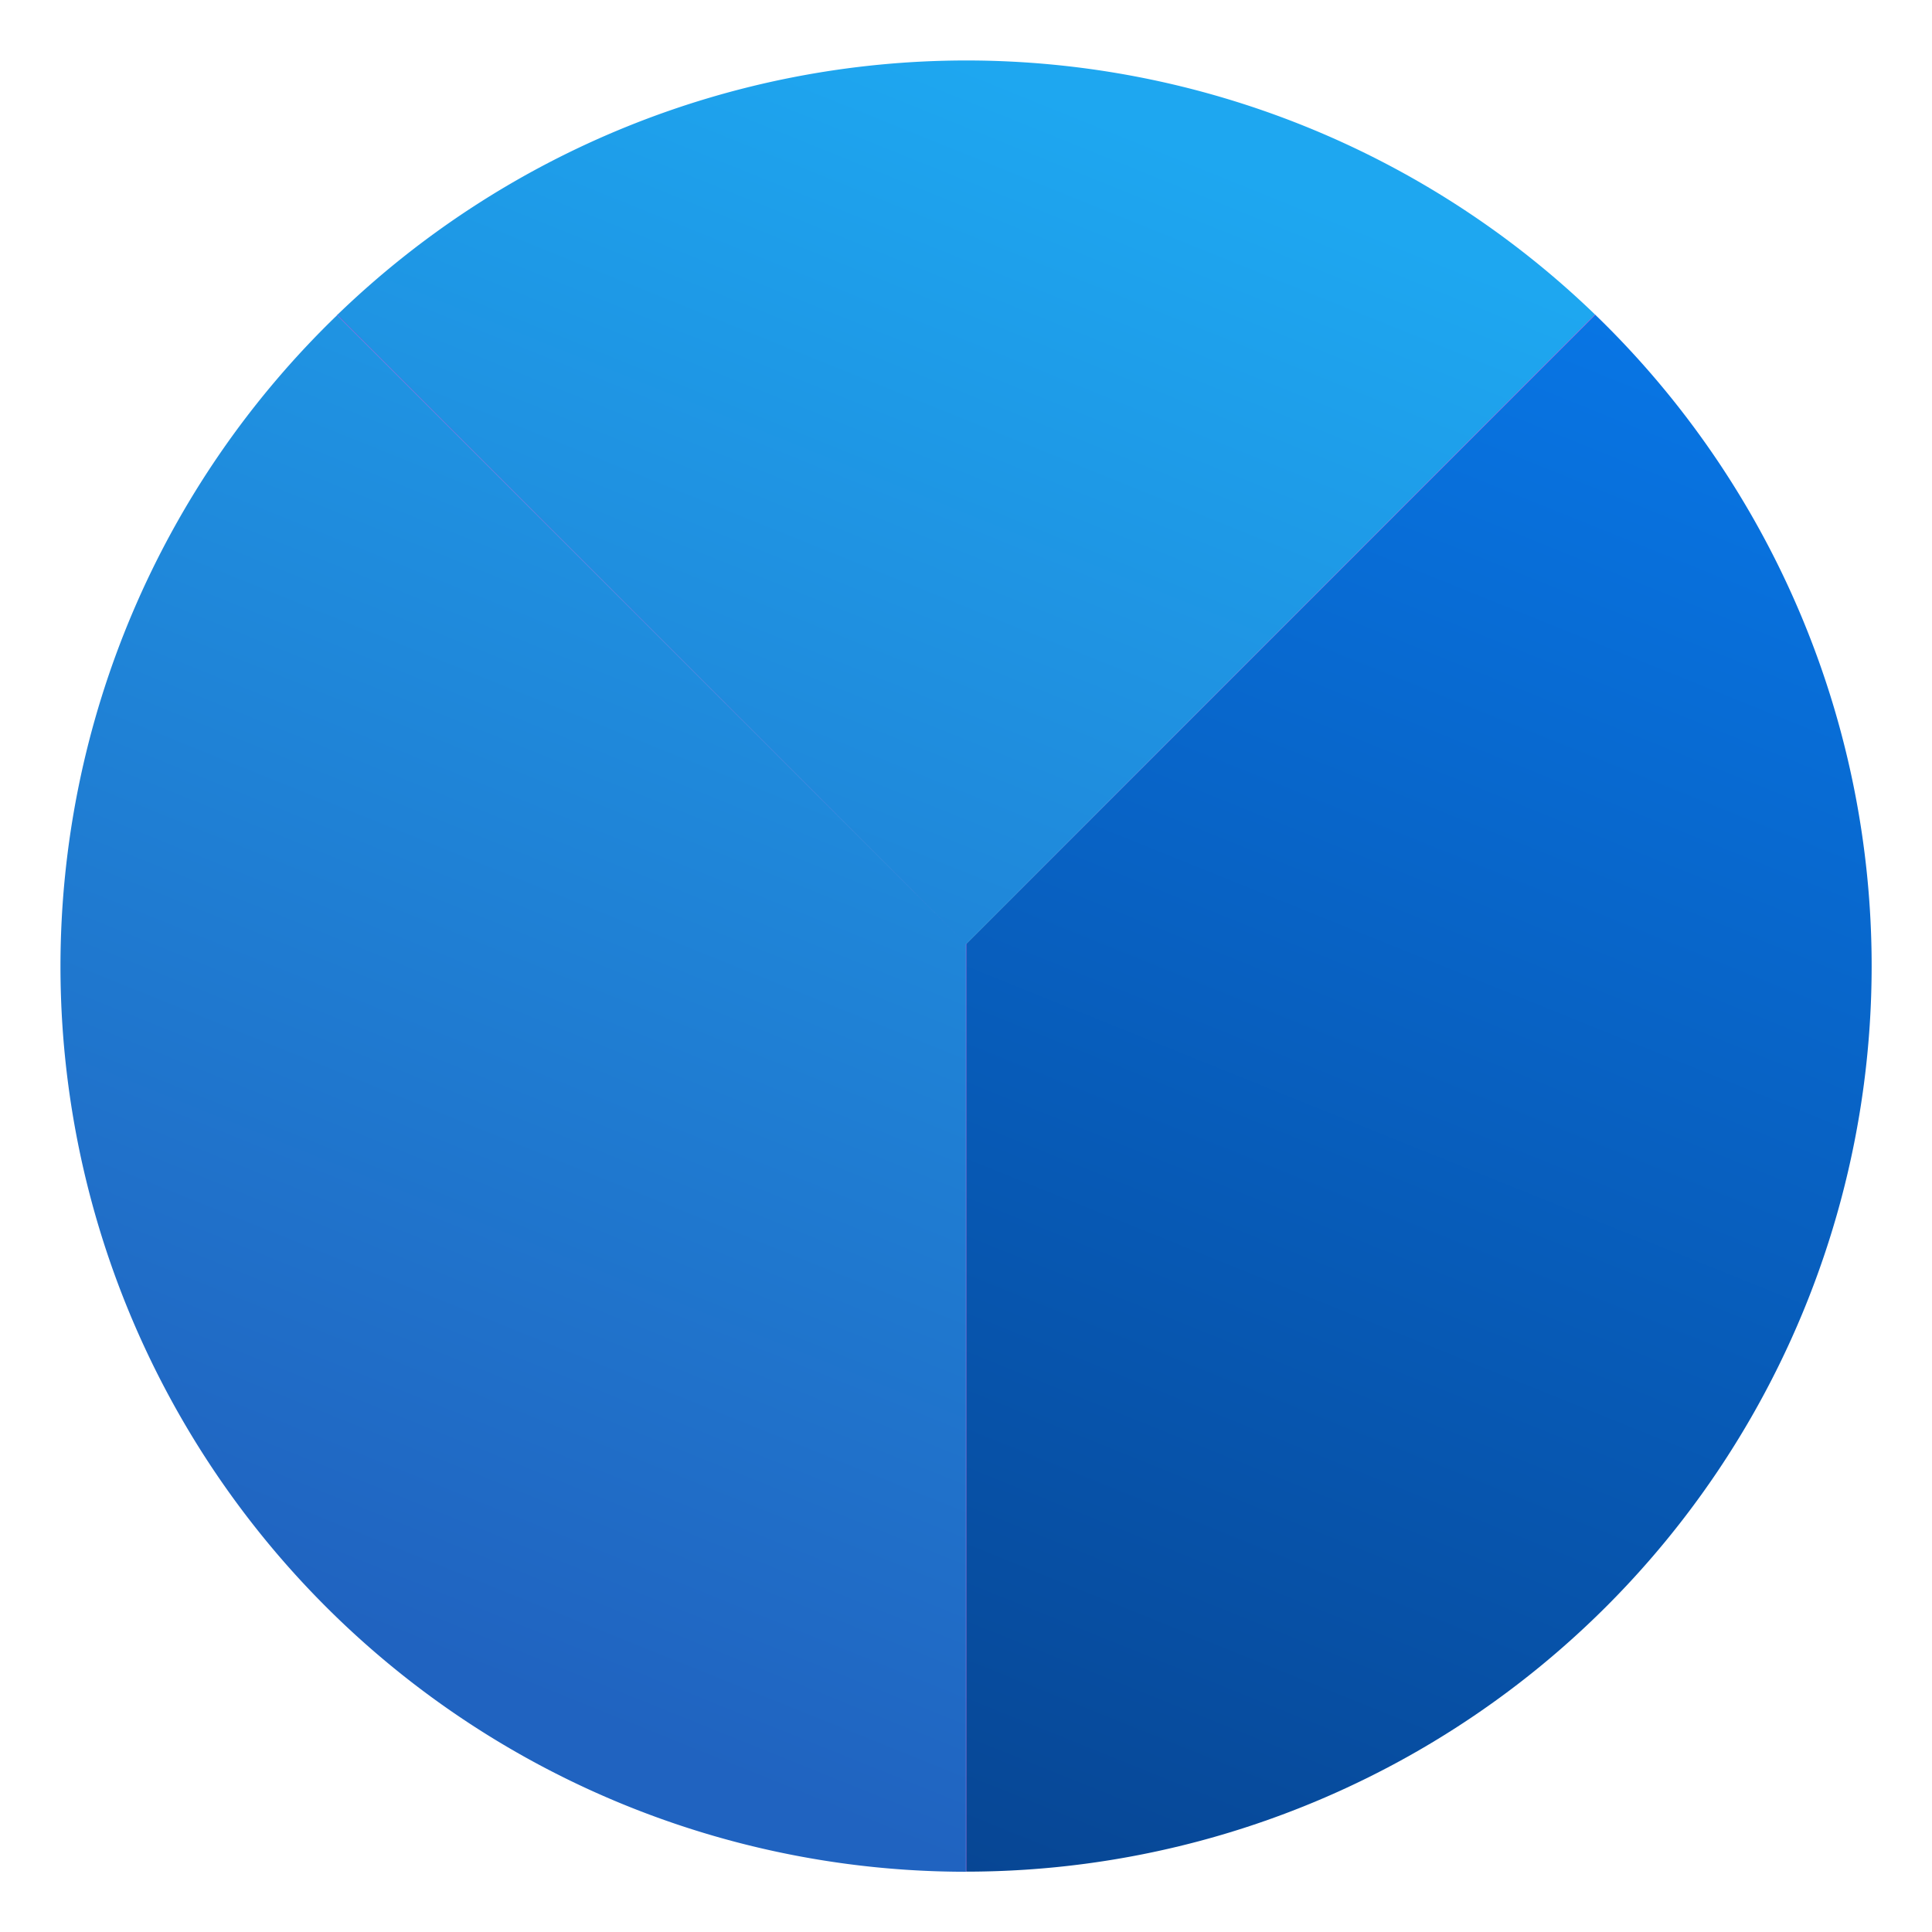 <?xml version="1.0" encoding="UTF-8" standalone="no"?>
<svg
   width="64"
   height="64"
   version="1.1"
   viewBox="0 0 16.933 16.933"
   id="svg44"
   sodipodi:docname="okular.svg"
   inkscape:version="1.2.2 (b0a8486541, 2022-12-01)"
   xmlns:inkscape="http://www.inkscape.org/namespaces/inkscape"
   xmlns:sodipodi="http://sodipodi.sourceforge.net/DTD/sodipodi-0.dtd"
   xmlns:xlink="http://www.w3.org/1999/xlink"
   xmlns="http://www.w3.org/2000/svg"
   xmlns:svg="http://www.w3.org/2000/svg"
   xmlns:rdf="http://www.w3.org/1999/02/22-rdf-syntax-ns#"
   xmlns:cc="http://creativecommons.org/ns#"
   xmlns:dc="http://purl.org/dc/elements/1.1/">
  <sodipodi:namedview
     id="namedview46"
     pagecolor="#ffffff"
     bordercolor="#999999"
     borderopacity="1"
     inkscape:showpageshadow="0"
     inkscape:pageopacity="0"
     inkscape:pagecheckerboard="0"
     inkscape:deskcolor="#d1d1d1"
     showgrid="false"
     inkscape:zoom="4.695631"
     inkscape:cx="27.578828"
     inkscape:cy="31.305697"
     inkscape:window-width="1920"
     inkscape:window-height="1002"
     inkscape:window-x="0"
     inkscape:window-y="0"
     inkscape:window-maximized="1"
     inkscape:current-layer="svg44" />
  <defs
     id="defs22">
    <linearGradient
       inkscape:collect="always"
       id="linearGradient7779">
      <stop
         style="stop-color:#0875e4;stop-opacity:1"
         offset="0"
         id="stop7775" />
      <stop
         style="stop-color:#074694;stop-opacity:1"
         offset="1"
         id="stop7777" />
    </linearGradient>
    <linearGradient
       inkscape:collect="always"
       id="linearGradient2921">
      <stop
         style="stop-color:#1ea7f0;stop-opacity:1;"
         offset="0"
         id="stop2917" />
      <stop
         style="stop-color:#2063c0;stop-opacity:1"
         offset="1"
         id="stop2919" />
    </linearGradient>
    <linearGradient
       id="linearGradient3861"
       x1="15.742"
       x2="61.539"
       y1="31.642"
       y2="31.642"
       gradientTransform="matrix(.265 0 0 .265 16.326 -1.498)"
       gradientUnits="userSpaceOnUse">
      <stop
         stop-color="#0364c8"
         offset="0"
         id="stop2" />
      <stop
         stop-color="#0979ea"
         offset="1"
         id="stop4" />
    </linearGradient>
    <linearGradient
       id="linearGradient3065"
       x1="91.192"
       x2="113.16"
       y1="117.86"
       y2="117.86"
       gradientTransform="matrix(.281 0 0 .281 -15.238 -12.725)"
       gradientUnits="userSpaceOnUse">
      <stop
         stop-color="#138acc"
         offset="0"
         id="stop7" />
      <stop
         stop-color="#1faaf4"
         offset="1"
         id="stop9" />
    </linearGradient>
    <linearGradient
       id="linearGradient4645"
       x1="9.789"
       x2="17.727"
       y1="-30.691"
       y2="-22.754"
       gradientTransform="matrix(1 0 0 1 6.323 35.614)"
       gradientUnits="userSpaceOnUse">
      <stop
         stop-color="#2267c3"
         offset="0"
         id="stop12" />
      <stop
         stop-color="#1248ad"
         offset="1"
         id="stop14" />
    </linearGradient>
    <linearGradient
       id="linearGradient4360"
       x1="11.514"
       x2="17.752"
       y1="-30.694"
       y2="-23.208"
       gradientTransform="matrix(1 0 0 1 6.323 35.614)"
       gradientUnits="userSpaceOnUse">
      <stop
         stop-color="#1e62c1"
         offset="0"
         id="stop17" />
      <stop
         stop-color="#0f3b8f"
         offset="1"
         id="stop19" />
    </linearGradient>
    <linearGradient
       inkscape:collect="always"
       xlink:href="#linearGradient2921"
       id="linearGradient2923"
       x1="-9.65"
       y1="4.907"
       x2="-15.162"
       y2="18.554"
       gradientUnits="userSpaceOnUse" />
    <linearGradient
       inkscape:collect="always"
       xlink:href="#linearGradient7779"
       id="linearGradient7709"
       x1="-9.65"
       y1="4.907"
       x2="-15.162"
       y2="18.554"
       gradientUnits="userSpaceOnUse" />
  </defs>
  <g
     id="g6667"
     transform="translate(23.63,-2.15)">
    <path
       id="path475"
       style="fill:#8725d8;fill-rule:evenodd;stroke-width:0.246;stroke-linecap:round;stroke-linejoin:round;paint-order:stroke fill markers"
       d="m -15.162,18.554 v -8.132 h -0.002 v 8.132 a 7.937,7.937 0 0 0 0.001,0 7.937,7.937 0 0 0 10e-4,0 z" />
    <path
       id="path2576"
       style="fill:url(#linearGradient7709);fill-opacity:1;fill-rule:evenodd;stroke-width:0.246;stroke-linecap:round;stroke-linejoin:round;paint-order:stroke fill markers"
       d="m -9.648,4.908 -5.514,5.514 v 8.132 a 7.937,7.937 0 0 0 7.936,-7.937 7.937,7.937 0 0 0 -2.423,-5.709 z" />
    <path
       id="path2574"
       style="fill:#8725d8;fill-rule:evenodd;stroke-width:0.246;stroke-linecap:round;stroke-linejoin:round;paint-order:stroke fill markers"
       d="m -9.65,4.907 -5.512,5.515 5.514,-5.514 a 7.937,7.937 0 0 0 -0.002,-0.001 z" />
    <path
       id="path2572"
       style="fill:#8725d8;fill-rule:evenodd;stroke-width:0.246;stroke-linecap:round;stroke-linejoin:round;paint-order:stroke fill markers"
       d="m -20.675,4.911 5.511,5.511 -5.51,-5.513 a 7.937,7.937 0 0 0 -0.002,0.002 z" />
    <path
       id="path2587"
       style="fill:url(#linearGradient2923);fill-opacity:1;fill-rule:evenodd;stroke-width:0.246;stroke-linecap:round;stroke-linejoin:round;paint-order:stroke fill markers"
       d="m -15.163,2.68 a 7.937,7.937 0 0 0 -5.511,2.23 l 5.51,5.513 h 0.002 L -9.65,4.907 A 7.937,7.937 0 0 0 -15.163,2.68 Z m -0.001,7.743 -5.511,-5.511 a 7.937,7.937 0 0 0 -2.425,5.706 7.937,7.937 0 0 0 7.936,7.937 z" />
  </g>
  <g
     id="g323"
     transform="translate(23.63,-2.15)">
    <path
       id="path313"
       style="fill:#8725d8;fill-rule:evenodd;stroke-width:0.246;stroke-linecap:round;stroke-linejoin:round;paint-order:stroke fill markers"
       d="m -15.162,18.554 v -8.132 h -0.002 v 8.132 a 7.937,7.937 0 0 0 0.001,0 7.937,7.937 0 0 0 10e-4,0 z" />
    <path
       id="path315"
       style="fill:url(#linearGradient7709);fill-opacity:1;fill-rule:evenodd;stroke-width:0.246;stroke-linecap:round;stroke-linejoin:round;paint-order:stroke fill markers"
       d="m -9.648,4.908 -5.514,5.514 v 8.132 a 7.937,7.937 0 0 0 7.936,-7.937 7.937,7.937 0 0 0 -2.423,-5.709 z" />
    <path
       id="path317"
       style="fill:#8725d8;fill-rule:evenodd;stroke-width:0.246;stroke-linecap:round;stroke-linejoin:round;paint-order:stroke fill markers"
       d="m -9.65,4.907 -5.512,5.515 5.514,-5.514 a 7.937,7.937 0 0 0 -0.002,-0.001 z" />
    <path
       id="path319"
       style="fill:#8725d8;fill-rule:evenodd;stroke-width:0.246;stroke-linecap:round;stroke-linejoin:round;paint-order:stroke fill markers"
       d="m -20.675,4.911 5.511,5.511 -5.51,-5.513 a 7.937,7.937 0 0 0 -0.002,0.002 z" />
    <path
       id="path321"
       style="fill:url(#linearGradient2923);fill-opacity:1;fill-rule:evenodd;stroke-width:0.246;stroke-linecap:round;stroke-linejoin:round;paint-order:stroke fill markers"
       d="m -15.163,2.68 a 7.937,7.937 0 0 0 -5.511,2.23 l 5.51,5.513 h 0.002 L -9.65,4.907 A 7.937,7.937 0 0 0 -15.163,2.68 Z m -0.001,7.743 -5.511,-5.511 a 7.937,7.937 0 0 0 -2.425,5.706 7.937,7.937 0 0 0 7.936,7.937 z" />
  </g>
</svg>
